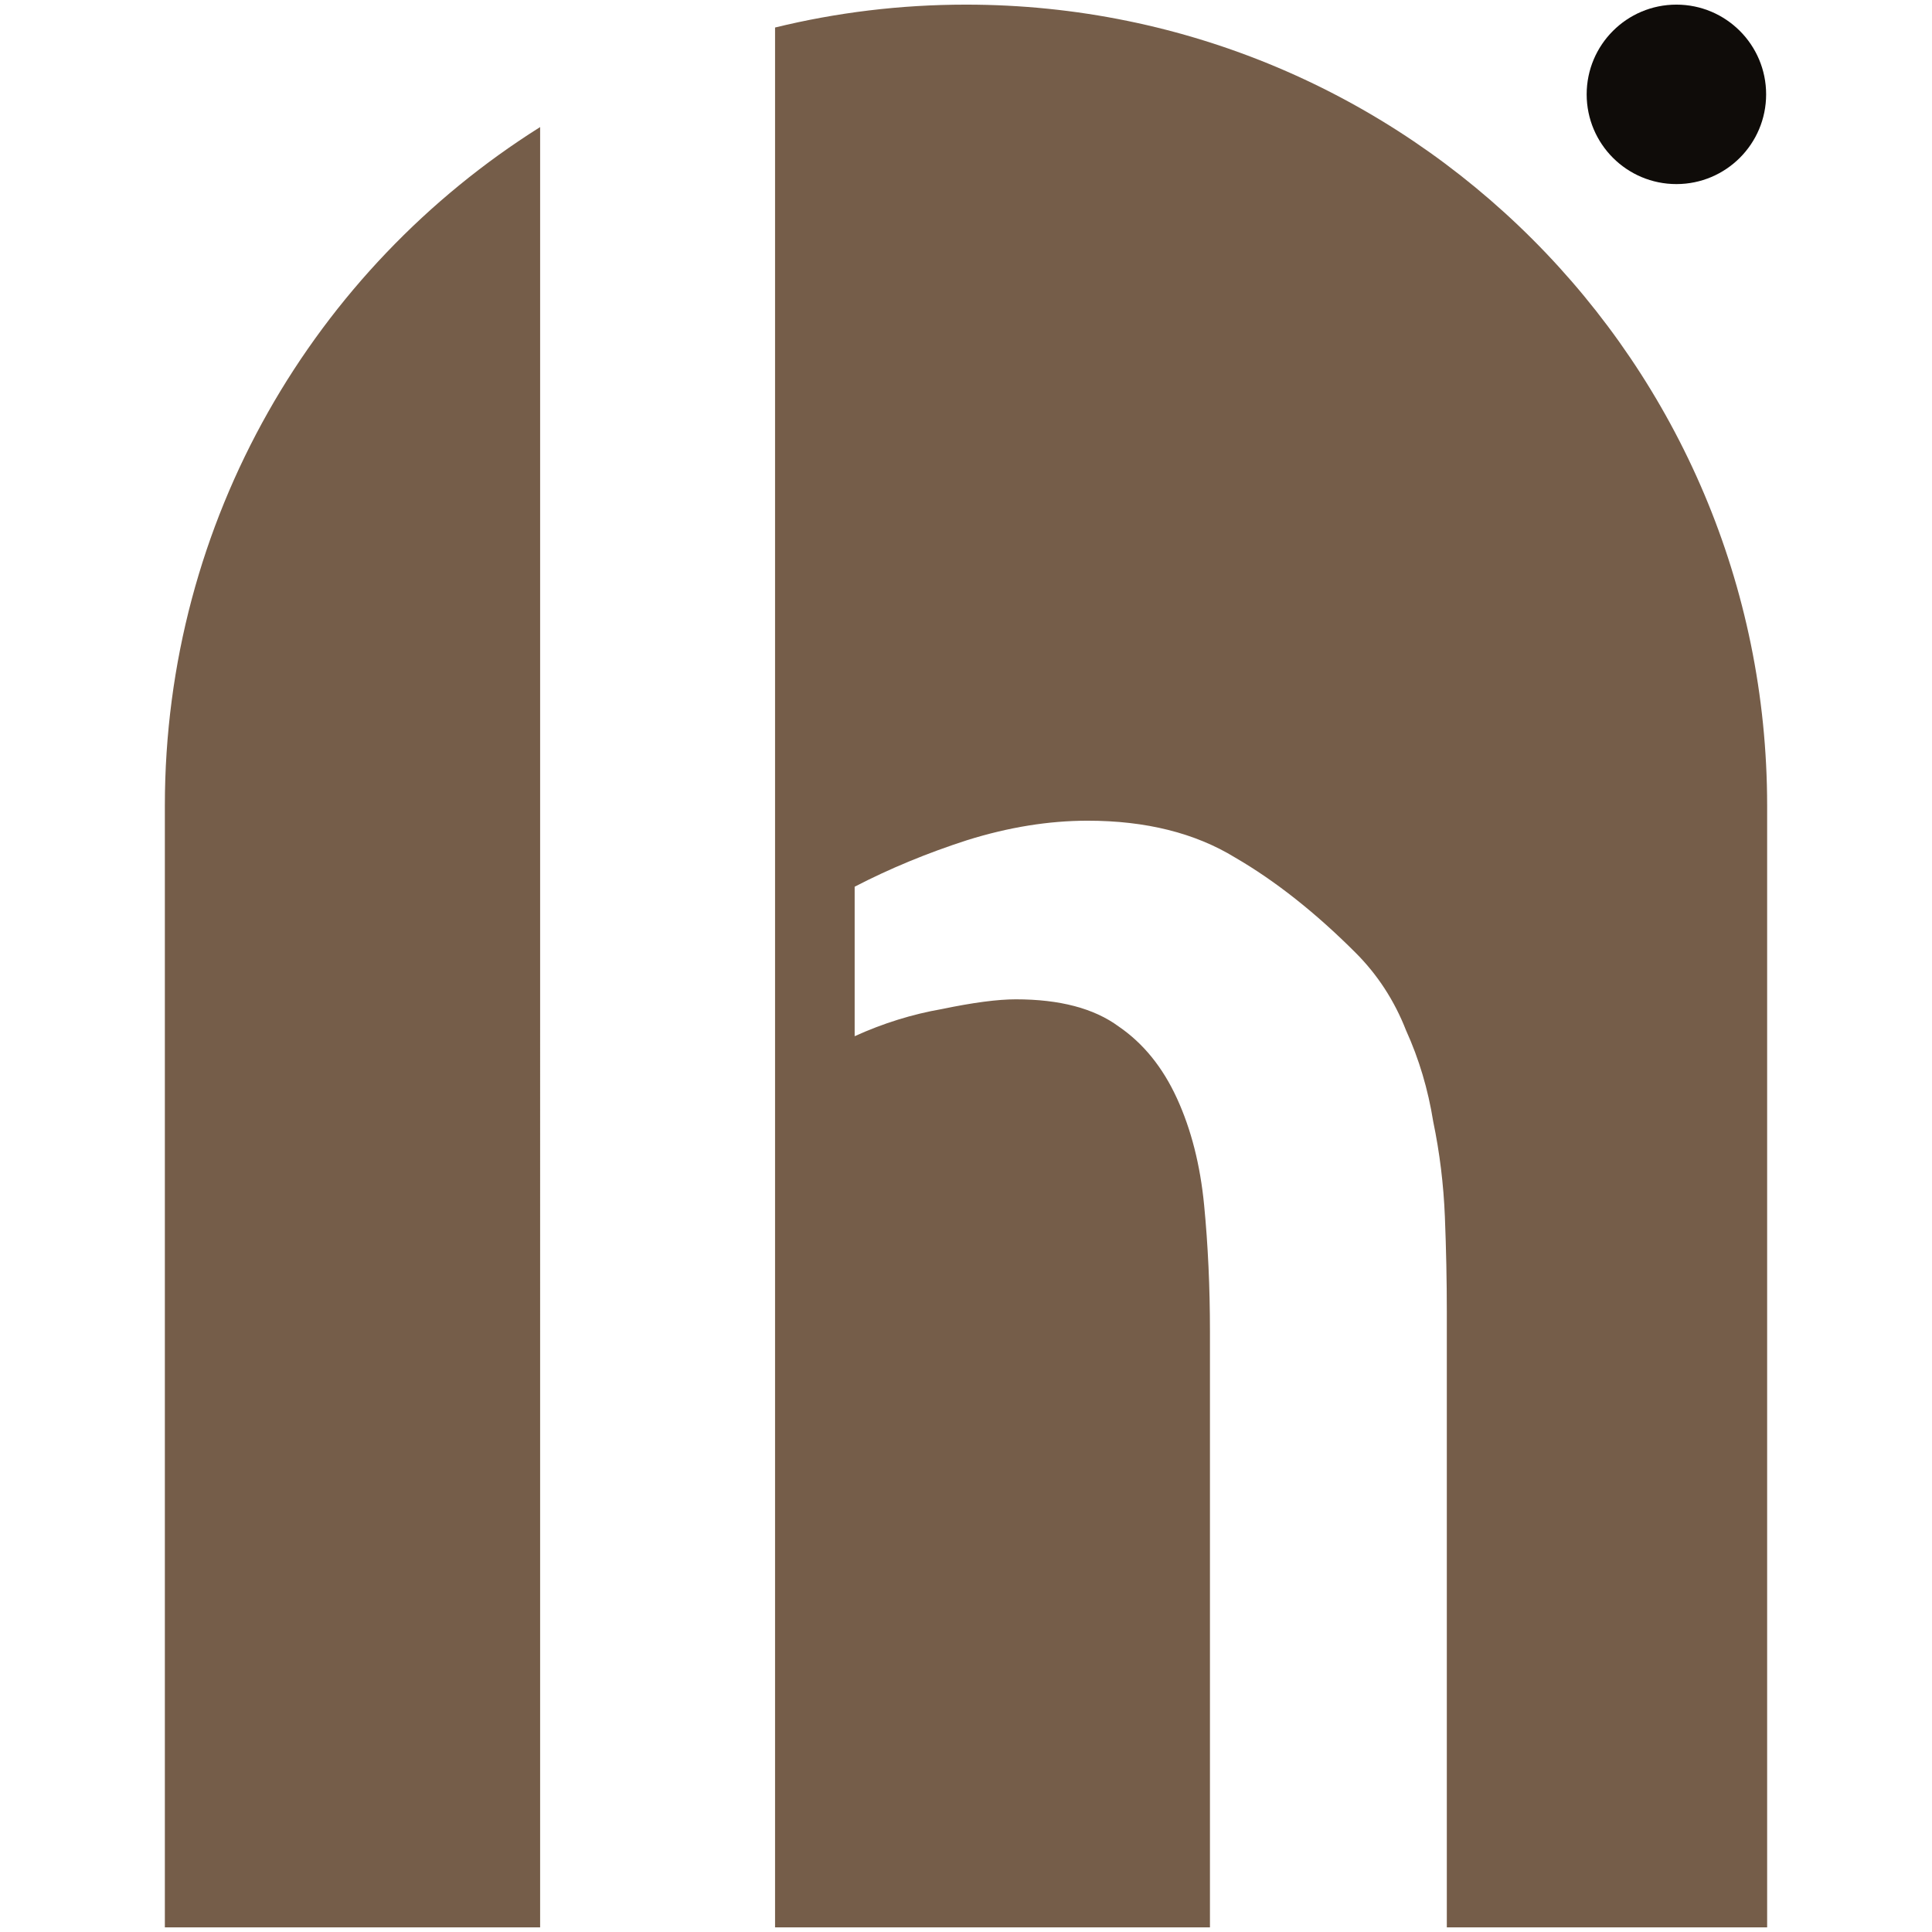 <svg xmlns="http://www.w3.org/2000/svg" width="32" height="32" viewBox="0 0 277 334" fill="none">
  <path fill-rule="evenodd" clip-rule="evenodd" d="M64.877 21.967C25.903 46.474 0 89.862 0 139.3V333.2H277V139.3C277 62.808 214.991 0.8 138.5 0.8C127.124 0.8 116.069 2.171 105.49 4.758V333.2H64.876L64.877 21.967ZM214.575 178.131C212.561 172.985 209.652 168.509 205.848 164.705C198.911 157.769 191.974 152.286 185.038 148.259C178.101 144.007 169.598 141.881 159.529 141.881C152.816 141.881 145.879 143 138.719 145.238C131.782 147.476 125.293 150.161 119.251 153.293V179.138C124.174 176.9 129.209 175.334 134.355 174.439C139.726 173.32 143.977 172.761 147.11 172.761C154.718 172.761 160.647 174.327 164.899 177.46C169.151 180.369 172.507 184.508 174.968 189.879C177.43 195.249 178.996 201.403 179.667 208.339C180.339 215.276 180.674 222.548 180.674 230.156V333.2H221.623V226.8C221.623 221.43 221.511 215.947 221.288 210.353C221.064 204.759 220.392 199.277 219.274 193.907C218.379 188.312 216.812 183.054 214.575 178.131Z" fill="#755D49"/>
  <path d="M276.824 16.312C276.824 24.879 269.879 31.824 261.312 31.824C252.745 31.824 245.8 24.879 245.8 16.312C245.8 7.745 252.745 0.8 261.312 0.8C269.879 0.8 276.824 7.745 276.824 16.312Z" fill="#0F0C09"/>
</svg>
